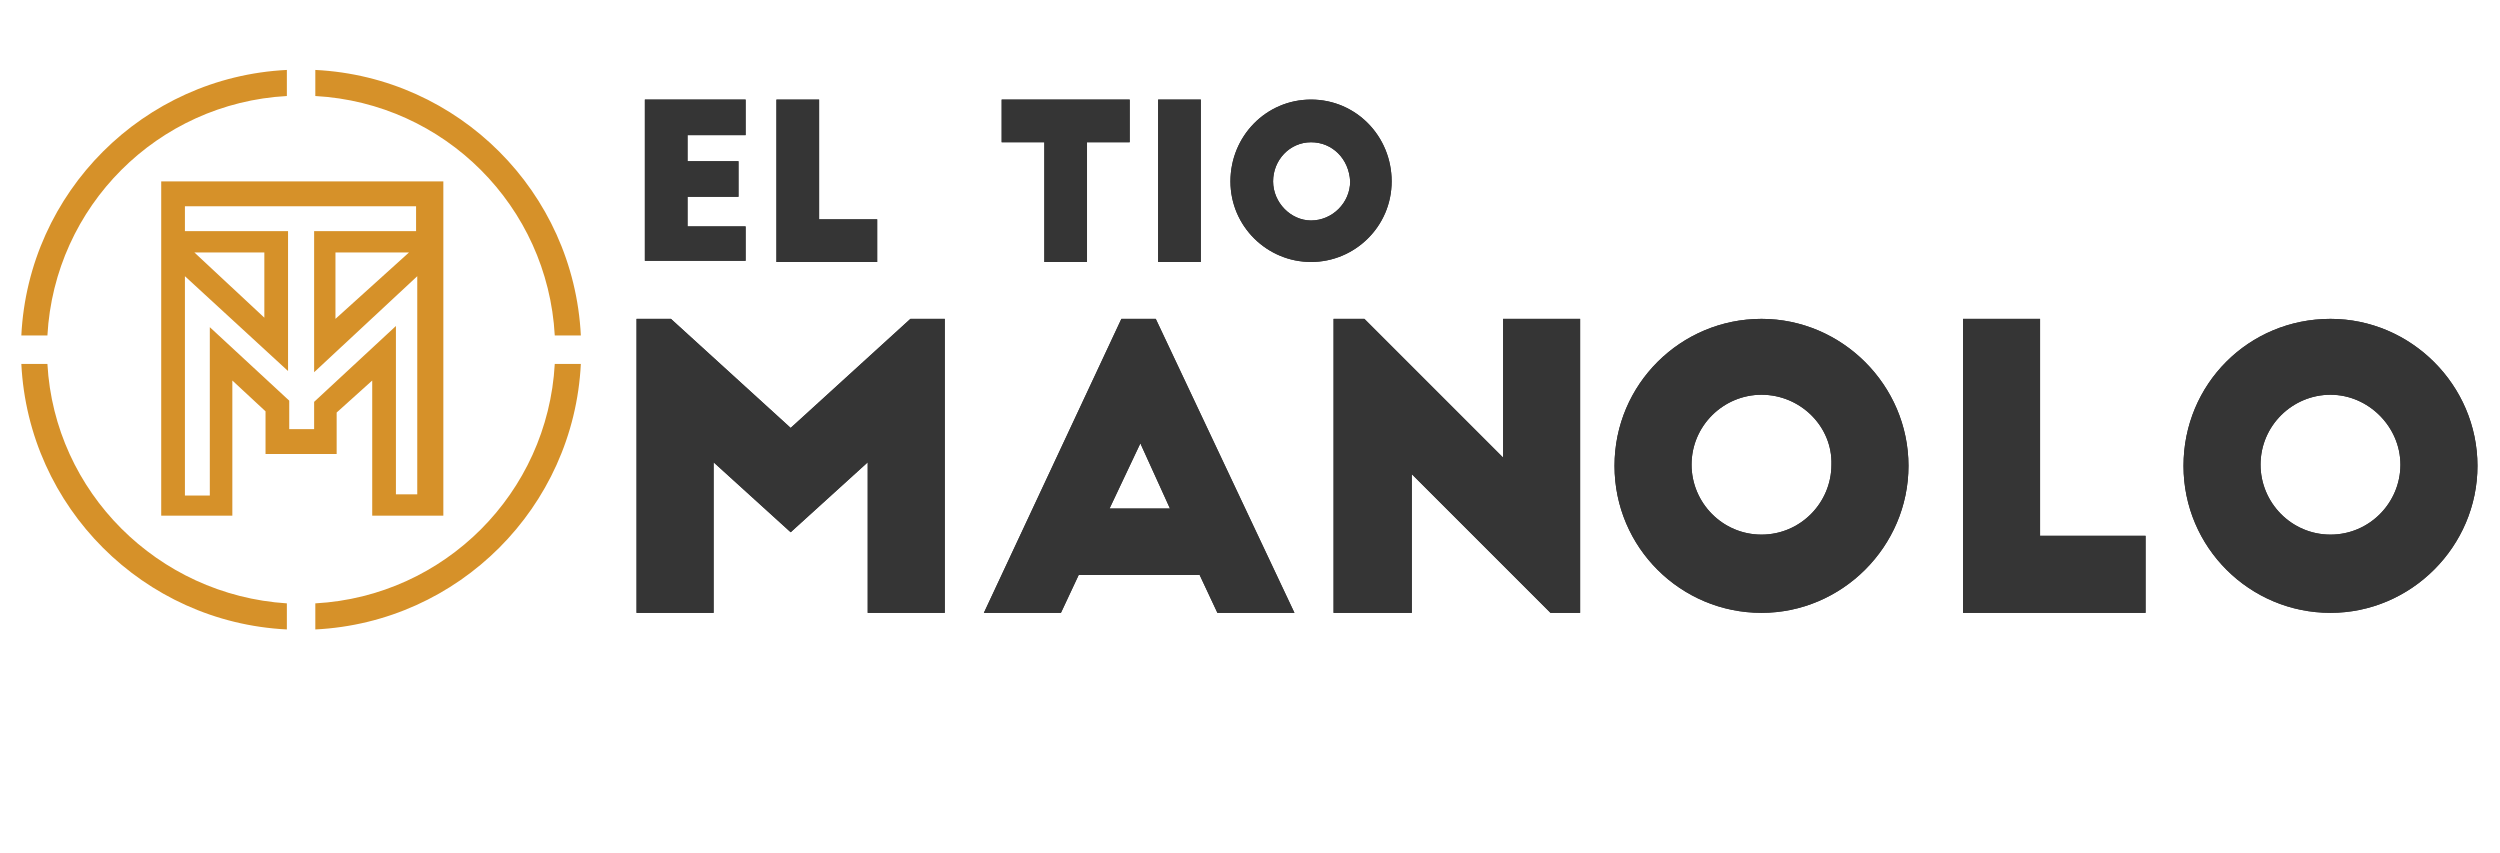 <?xml version="1.0" encoding="utf-8"?>
<!-- Generator: Adobe Illustrator 19.0.0, SVG Export Plug-In . SVG Version: 6.00 Build 0)  -->
<svg version="1.1" id="Layer_1" xmlns="http://www.w3.org/2000/svg" xmlns:xlink="http://www.w3.org/1999/xlink" x="0px" y="0px"
	 viewBox="69.5 271 210.9 72" style="enable-background:new 69.5 271 210.9 72;" xml:space="preserve">
<style type="text/css">
	.st0{fill:#353535;}
	.st1{fill:#D69129;}
</style>
<g id="XMLID_227_">
	<path id="XMLID_228_" class="st0" d="M136.2,307.1l10.1-9.2h2.9v24.8h-6.5v-12.7l-6.5,5.9l-6.5-5.9v12.7h-6.5v-24.8h2.9
		L136.2,307.1z"/>
</g>
<g id="XMLID_223_">
	<path id="XMLID_224_" class="st0" d="M152.5,322.7l11.6-24.8h2.9l11.7,24.8h-6.5l-1.5-3.2h-10.2l-1.5,3.2H152.5z M163.1,313.9h5.1
		l-2.5-5.5L163.1,313.9z"/>
</g>
<g id="XMLID_220_">
	<path id="XMLID_221_" class="st0" d="M200.3,322.7l-11.7-11.7v11.7H182v-24.8h2.6l11.7,11.7v-11.7h6.5v24.8H200.3z"/>
</g>
<g id="XMLID_216_">
	<path id="XMLID_217_" class="st0" d="M218.1,297.9c6.8,0,12.4,5.6,12.4,12.4s-5.6,12.4-12.4,12.4s-12.4-5.5-12.4-12.4
		S211.3,297.9,218.1,297.9z M218.1,304.3c-3.2,0-5.9,2.6-5.9,5.9c0,3.2,2.6,5.9,5.9,5.9c3.3,0,5.9-2.7,5.9-5.9
		C224.1,307,221.4,304.3,218.1,304.3z"/>
</g>
<g id="XMLID_213_">
	<path id="XMLID_214_" class="st0" d="M235.1,297.9h6.5v18.3h8.9v6.5h-15.4V297.9z"/>
</g>
<g id="XMLID_209_">
	<path id="XMLID_210_" class="st0" d="M266.1,297.9c6.8,0,12.4,5.6,12.4,12.4s-5.6,12.4-12.4,12.4s-12.4-5.5-12.4-12.4
		S259.2,297.9,266.1,297.9z M266.1,304.3c-3.2,0-5.9,2.6-5.9,5.9c0,3.2,2.6,5.9,5.9,5.9c3.3,0,5.9-2.7,5.9-5.9
		C272,307,269.3,304.3,266.1,304.3z"/>
</g>
<g id="XMLID_197_">
	<path id="XMLID_207_" class="st0" d="M123.9,279.4h8.5v3h-4.9v2.2h4.3v3h-4.3v2.5h4.9v2.9h-8.5V279.4z"/>
	<path id="XMLID_205_" class="st0" d="M135,279.4h3.6v10.1h4.9v3.6H135V279.4z"/>
	<path id="XMLID_203_" class="st0" d="M154,279.4h10.8v3.6h-3.6v10.1h-3.6V283H154V279.4z"/>
	<path id="XMLID_201_" class="st0" d="M167.2,279.4h3.6v13.7h-3.6V279.4z"/>
	<path id="XMLID_198_" class="st0" d="M180.1,279.4c3.8,0,6.8,3.1,6.8,6.9c0,3.8-3.1,6.8-6.8,6.8s-6.8-3-6.8-6.8
		C173.3,282.5,176.3,279.4,180.1,279.4z M180.1,283c-1.8,0-3.2,1.5-3.2,3.3c0,1.8,1.5,3.3,3.2,3.3c1.8,0,3.3-1.5,3.3-3.3
		C183.3,284.4,181.9,283,180.1,283z"/>
</g>
<g id="XMLID_193_">
	<path id="XMLID_194_" class="st0" d="M136.2,307.1l10.1-9.2h2.9v24.8h-6.5v-12.7l-6.5,5.9l-6.5-5.9v12.7h-6.5v-24.8h2.9
		L136.2,307.1z"/>
</g>
<g id="XMLID_189_">
	<path id="XMLID_190_" class="st0" d="M152.5,322.7l11.6-24.8h2.9l11.7,24.8h-6.5l-1.5-3.2h-10.2l-1.5,3.2H152.5z M163.1,313.9h5.1
		l-2.5-5.5L163.1,313.9z"/>
</g>
<g id="XMLID_186_">
	<path id="XMLID_187_" class="st0" d="M200.3,322.7l-11.7-11.7v11.7H182v-24.8h2.6l11.7,11.7v-11.7h6.5v24.8H200.3z"/>
</g>
<g id="XMLID_182_">
	<path id="XMLID_183_" class="st0" d="M218.1,297.9c6.8,0,12.4,5.6,12.4,12.4s-5.6,12.4-12.4,12.4s-12.4-5.5-12.4-12.4
		S211.3,297.9,218.1,297.9z M218.1,304.3c-3.2,0-5.9,2.6-5.9,5.9c0,3.2,2.6,5.9,5.9,5.9c3.3,0,5.9-2.7,5.9-5.9
		C224.1,307,221.4,304.3,218.1,304.3z"/>
</g>
<g id="XMLID_179_">
	<path id="XMLID_180_" class="st0" d="M235.1,297.9h6.5v18.3h8.9v6.5h-15.4V297.9z"/>
</g>
<g id="XMLID_175_">
	<path id="XMLID_176_" class="st0" d="M266.1,297.9c6.8,0,12.4,5.6,12.4,12.4s-5.6,12.4-12.4,12.4s-12.4-5.5-12.4-12.4
		S259.2,297.9,266.1,297.9z M266.1,304.3c-3.2,0-5.9,2.6-5.9,5.9c0,3.2,2.6,5.9,5.9,5.9c3.3,0,5.9-2.7,5.9-5.9
		C272,307,269.3,304.3,266.1,304.3z"/>
</g>
<path id="XMLID_173_" class="st0" d="M123.9,279.4h8.5v3h-4.9v2.2h4.3v3h-4.3v2.5h4.9v2.9h-8.5V279.4z"/>
<path id="XMLID_171_" class="st0" d="M135,279.4h3.6v10.1h4.9v3.6H135V279.4z"/>
<path id="XMLID_169_" class="st0" d="M154,279.4h10.8v3.6h-3.6v10.1h-3.6V283H154V279.4z"/>
<path id="XMLID_167_" class="st0" d="M167.2,279.4h3.6v13.7h-3.6V279.4z"/>
<path id="XMLID_164_" class="st0" d="M180.1,279.4c3.8,0,6.8,3.1,6.8,6.9c0,3.8-3.1,6.8-6.8,6.8s-6.8-3-6.8-6.8
	C173.3,282.5,176.3,279.4,180.1,279.4z M180.1,283c-1.8,0-3.2,1.5-3.2,3.3c0,1.8,1.5,3.3,3.2,3.3c1.8,0,3.3-1.5,3.3-3.3
	C183.3,284.4,181.9,283,180.1,283z"/>
<g id="XMLID_89_">
	<g id="XMLID_100_">
		<path id="XMLID_8_" class="st1" d="M73.5,299.3c0.6-10.9,9.3-19.6,20.2-20.2v-2.2c-12.1,0.6-21.8,10.3-22.4,22.4H73.5z"/>
		<path id="XMLID_7_" class="st1" d="M73.5,301.7h-2.2c0.6,12.1,10.3,21.8,22.4,22.4v-2.2C82.8,321.2,74.1,312.5,73.5,301.7z"/>
	</g>
	<g id="XMLID_93_">
		<g id="XMLID_94_">
			<path id="XMLID_95_" class="st1" d="M83.1,286.3v5.9v0.1v22.2h6v-11.4l2.8,2.6v3.6h6v-3.5l3-2.7v11.4h6v-22.2v-0.1v-5.9H83.1z
				 M104.7,290.5h-8.7v11.9l8.7-8.1v18.4h-1.8v-14.2l-6.9,6.4v2.3h-2.1v-2.4l-6.7-6.2v14.2h-2.1v-18.5l8.7,8v-11.8h-8.7v-2.1h19.5
				V290.5z M104,292.3l-6.2,5.6v-5.6H104z M85.9,292.3h5.9v5.5L85.9,292.3z"/>
		</g>
	</g>
	<g id="XMLID_90_">
		<path id="XMLID_3_" class="st1" d="M116.3,299.3h2.2c-0.6-12.1-10.3-21.8-22.4-22.4v2.2C107,279.7,115.7,288.4,116.3,299.3z"/>
		<path id="XMLID_4_" class="st1" d="M116.3,301.7c-0.6,10.9-9.3,19.6-20.2,20.2v2.2c12.1-0.6,21.8-10.3,22.4-22.4H116.3z"/>
	</g>
</g>
</svg>
